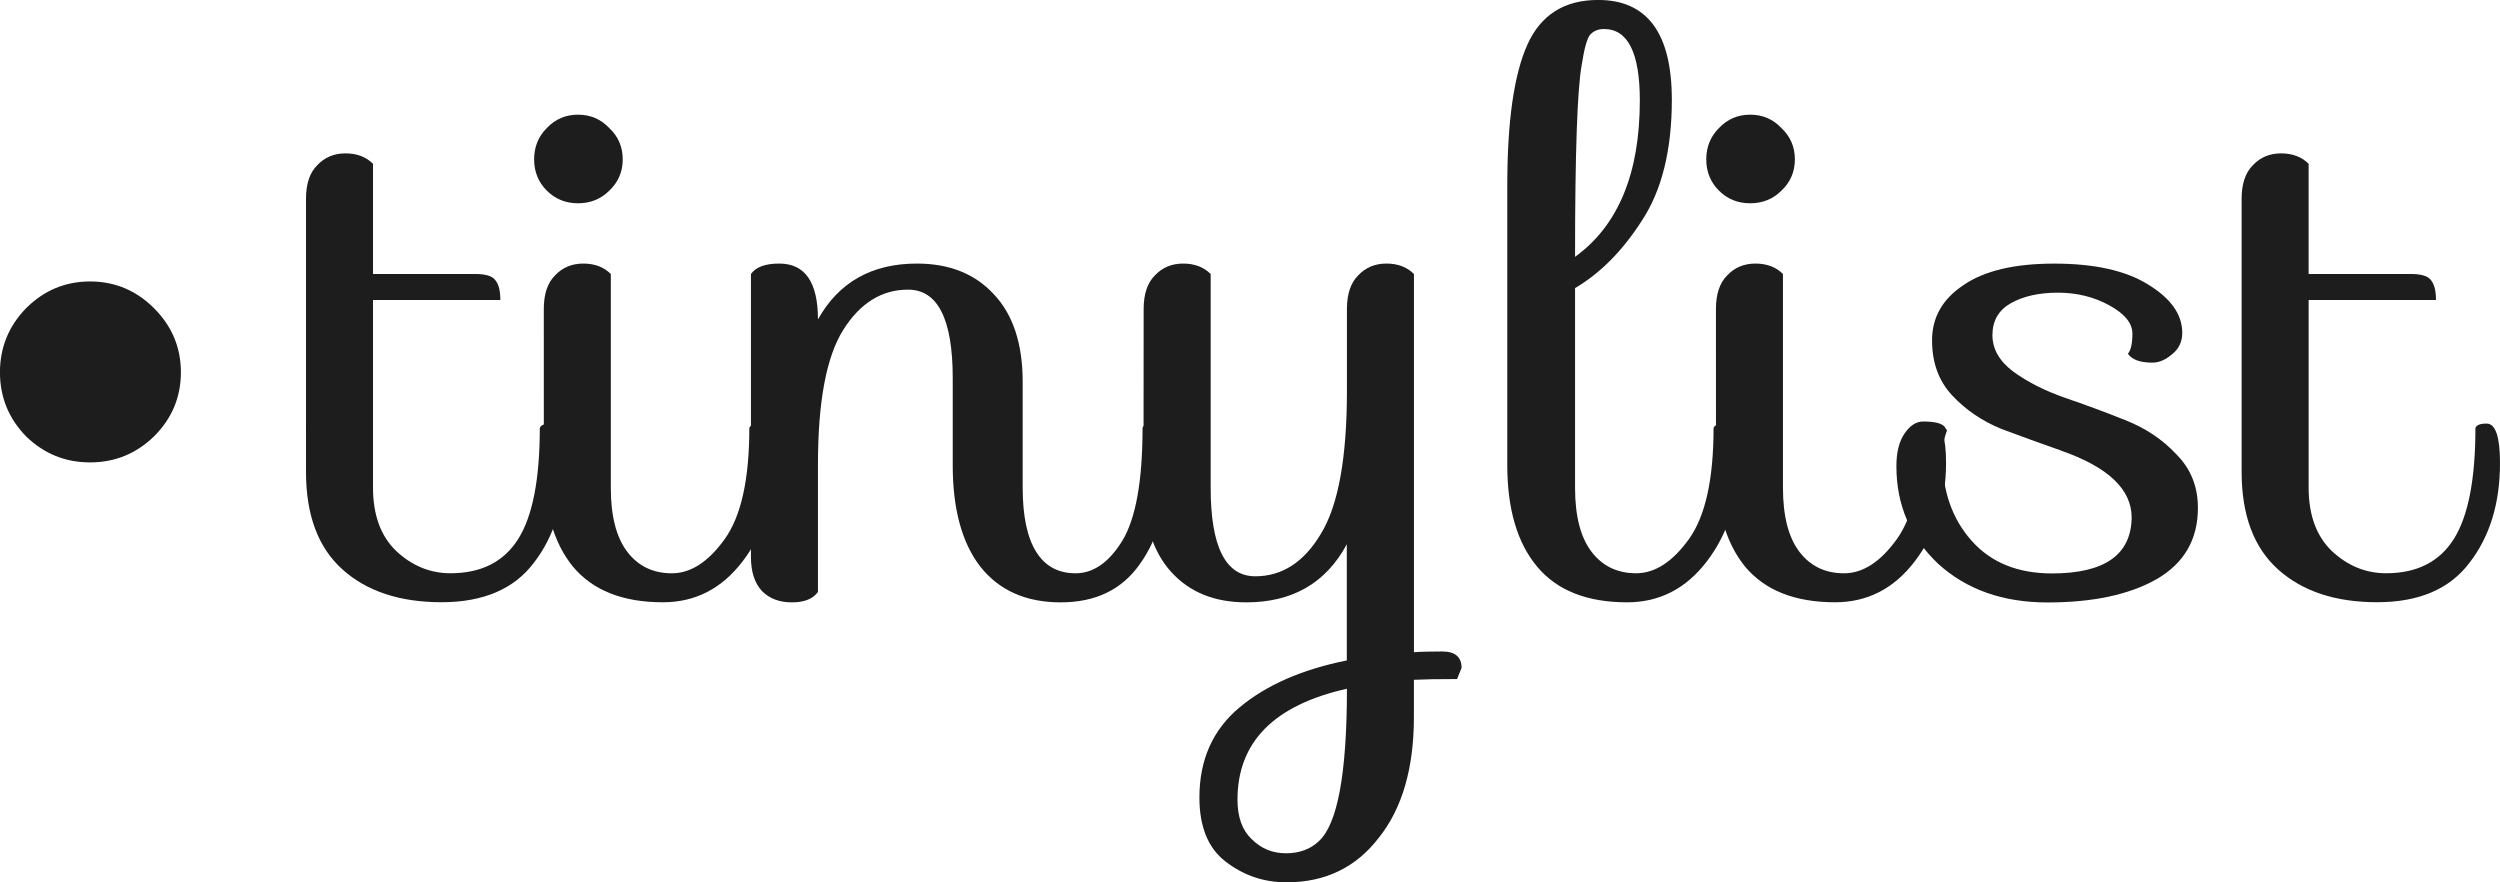 <?xml version="1.0" encoding="UTF-8"?>
<svg width="56.855mm" height="20.066mm" version="1.1" viewBox="0 0 56.855 20.066" xmlns="http://www.w3.org/2000/svg" xmlns:cc="http://creativecommons.org/ns#" xmlns:dc="http://purl.org/dc/elements/1.1/" xmlns:rdf="http://www.w3.org/1999/02/22-rdf-syntax-ns#">
 <g transform="translate(-.813)">
  <g fill="#1d1d1d" stroke-width=".265" aria-label="• tinylist">
   <path d="m1.405 9.923q-0.593-0.61-0.593-1.456t0.593-1.456q0.61-0.61 1.456-0.61t1.456 0.61 0.61 1.456-0.61 1.456q-0.61 0.593-1.456 0.593t-1.456-0.593z"/>
   <path d="m7.772 4.521q0-0.508 0.254-0.762 0.254-0.271 0.643-0.271t0.627 0.237v2.506h2.32q0.356 0 0.457 0.135 0.119 0.135 0.119 0.457h-2.896v4.267q0 0.931 0.525 1.439 0.542 0.508 1.236 0.508 1.05 0 1.541-0.779 0.491-0.779 0.491-2.523 0.034-0.102 0.254-0.102 0.305 0 0.305 0.897 0 1.372-0.694 2.269-0.677 0.897-2.1 0.897-1.422 0-2.252-0.745t-0.83-2.218z"/>
   <path d="m13.248 4.335q-0.288-0.288-0.288-0.711t0.288-0.711q0.288-0.305 0.711-0.305 0.423 0 0.711 0.305 0.305 0.288 0.305 0.711t-0.305 0.711q-0.288 0.288-0.711 0.288-0.423 0-0.711-0.288zm-0.068 2.692q0-0.508 0.254-0.762 0.254-0.271 0.643-0.271t0.627 0.237v4.86q0 0.965 0.373 1.456 0.373 0.491 1.016 0.491 0.643 0 1.202-0.779 0.559-0.779 0.559-2.523 0.034-0.102 0.254-0.102 0.305 0 0.305 0.897 0 1.304-0.711 2.235-0.711 0.931-1.812 0.931-1.372 0-2.049-0.813-0.66-0.813-0.66-2.303z"/>
   <path d="m27.053 9.635q0.305 0 0.305 0.897 0 1.439-0.627 2.303-0.61 0.864-1.795 0.864t-1.829-0.813q-0.627-0.813-0.627-2.303v-1.981q0-2.015-1.016-2.015-0.897 0-1.473 0.914t-0.576 3.065v2.896q-0.169 0.237-0.593 0.237-0.423 0-0.677-0.254-0.254-0.271-0.254-0.779v-6.435q0.169-0.237 0.643-0.237 0.881 0 0.881 1.27 0.711-1.27 2.252-1.27 1.101 0 1.744 0.694 0.66 0.694 0.66 1.998v2.405q0 0.965 0.305 1.456 0.305 0.491 0.897 0.491 0.61 0 1.067-0.745 0.457-0.762 0.457-2.557 0.017-0.102 0.254-0.102z"/>
   <path d="m26.822 7.027q0-0.508 0.254-0.762 0.254-0.271 0.643-0.271t0.627 0.237v4.86q0 2.015 1.016 2.015 0.914 0 1.49-0.965 0.593-0.965 0.593-3.251v-1.863q0-0.508 0.254-0.762 0.254-0.271 0.643-0.271t0.627 0.237v8.602q0.203-0.017 0.643-0.017t0.44 0.373l-0.102 0.254q-0.643 0-0.982 0.017v0.847q0 1.744-0.796 2.743-0.779 1.016-2.1 1.016-0.779 0-1.389-0.474-0.593-0.457-0.593-1.456 0-1.287 0.914-2.049 0.914-0.762 2.438-1.067v-2.642q-0.711 1.321-2.286 1.321-1.084 0-1.71-0.694-0.627-0.694-0.627-1.998zm2.134 11.159q0 0.593 0.322 0.897 0.322 0.322 0.779 0.322t0.745-0.271q0.643-0.576 0.643-3.471-2.489 0.559-2.489 2.523z"/>
   <path d="m40.036 9.635q0.305 0 0.305 0.897 0 1.304-0.711 2.235-0.711 0.931-1.812 0.931-1.372 0-2.049-0.813-0.677-0.813-0.677-2.303v-6.367q0-2.184 0.457-3.2 0.457-1.016 1.609-1.016 1.676 0 1.676 2.269 0 1.71-0.677 2.743-0.66 1.033-1.524 1.541v4.538q0 0.965 0.373 1.456 0.373 0.491 1.016 0.491 0.643 0 1.202-0.779 0.559-0.779 0.559-2.523 0.034-0.102 0.254-0.102zm-1.93-7.349q0-1.626-0.813-1.626-0.203 0-0.322 0.135-0.102 0.135-0.186 0.677-0.152 0.83-0.152 4.369 1.473-1.067 1.473-3.556z"/>
   <path d="m39.905 4.335q-0.288-0.288-0.288-0.711t0.288-0.711q0.288-0.305 0.711-0.305 0.423 0 0.711 0.305 0.305 0.288 0.305 0.711t-0.305 0.711q-0.288 0.288-0.711 0.288-0.423 0-0.711-0.288zm-0.068 2.692q0-0.508 0.254-0.762 0.254-0.271 0.643-0.271t0.627 0.237v4.86q0 0.965 0.373 1.456 0.373 0.491 1.016 0.491t1.202-0.779q0.559-0.779 0.559-2.523 0.034-0.102 0.254-0.102 0.305 0 0.305 0.897 0 1.304-0.711 2.235-0.711 0.931-1.812 0.931-1.372 0-2.049-0.813-0.66-0.813-0.66-2.303z"/>
   <path d="m47.682 10.245q-0.677-0.237-1.355-0.491-0.66-0.271-1.118-0.762t-0.457-1.253q0-0.779 0.711-1.253 0.711-0.491 2.066-0.491 1.372 0 2.134 0.474 0.779 0.474 0.779 1.101 0 0.305-0.237 0.491-0.22 0.186-0.44 0.186-0.423 0-0.559-0.203 0.102-0.119 0.102-0.457 0-0.356-0.525-0.643-0.525-0.288-1.168-0.288t-1.067 0.237q-0.423 0.237-0.423 0.728 0 0.474 0.474 0.83 0.491 0.356 1.168 0.593 0.694 0.237 1.372 0.508 0.694 0.271 1.168 0.779 0.491 0.491 0.491 1.219 0 1.084-0.948 1.626-0.931 0.525-2.472 0.525-1.524 0-2.489-0.881-0.948-0.897-0.948-2.218 0-0.474 0.186-0.745 0.186-0.271 0.423-0.271 0.44 0 0.508 0.152l0.034 0.051q-0.102 0.254-0.102 0.627 0 1.135 0.66 1.88t1.829 0.745q1.795 0 1.812-1.27 0-0.965-1.609-1.524z"/>
   <path d="m51.792 4.521q0-0.508 0.254-0.762 0.254-0.271 0.643-0.271t0.627 0.237v2.506h2.32q0.356 0 0.457 0.135 0.119 0.135 0.119 0.457h-2.896v4.267q0 0.931 0.525 1.439 0.542 0.508 1.236 0.508 1.05 0 1.541-0.779 0.491-0.779 0.491-2.523 0.034-0.102 0.254-0.102 0.305 0 0.305 0.897 0 1.372-0.694 2.269-0.677 0.897-2.1 0.897-1.422 0-2.252-0.745-0.83-0.745-0.83-2.218z"/>
  </g>
 </g>
</svg>
